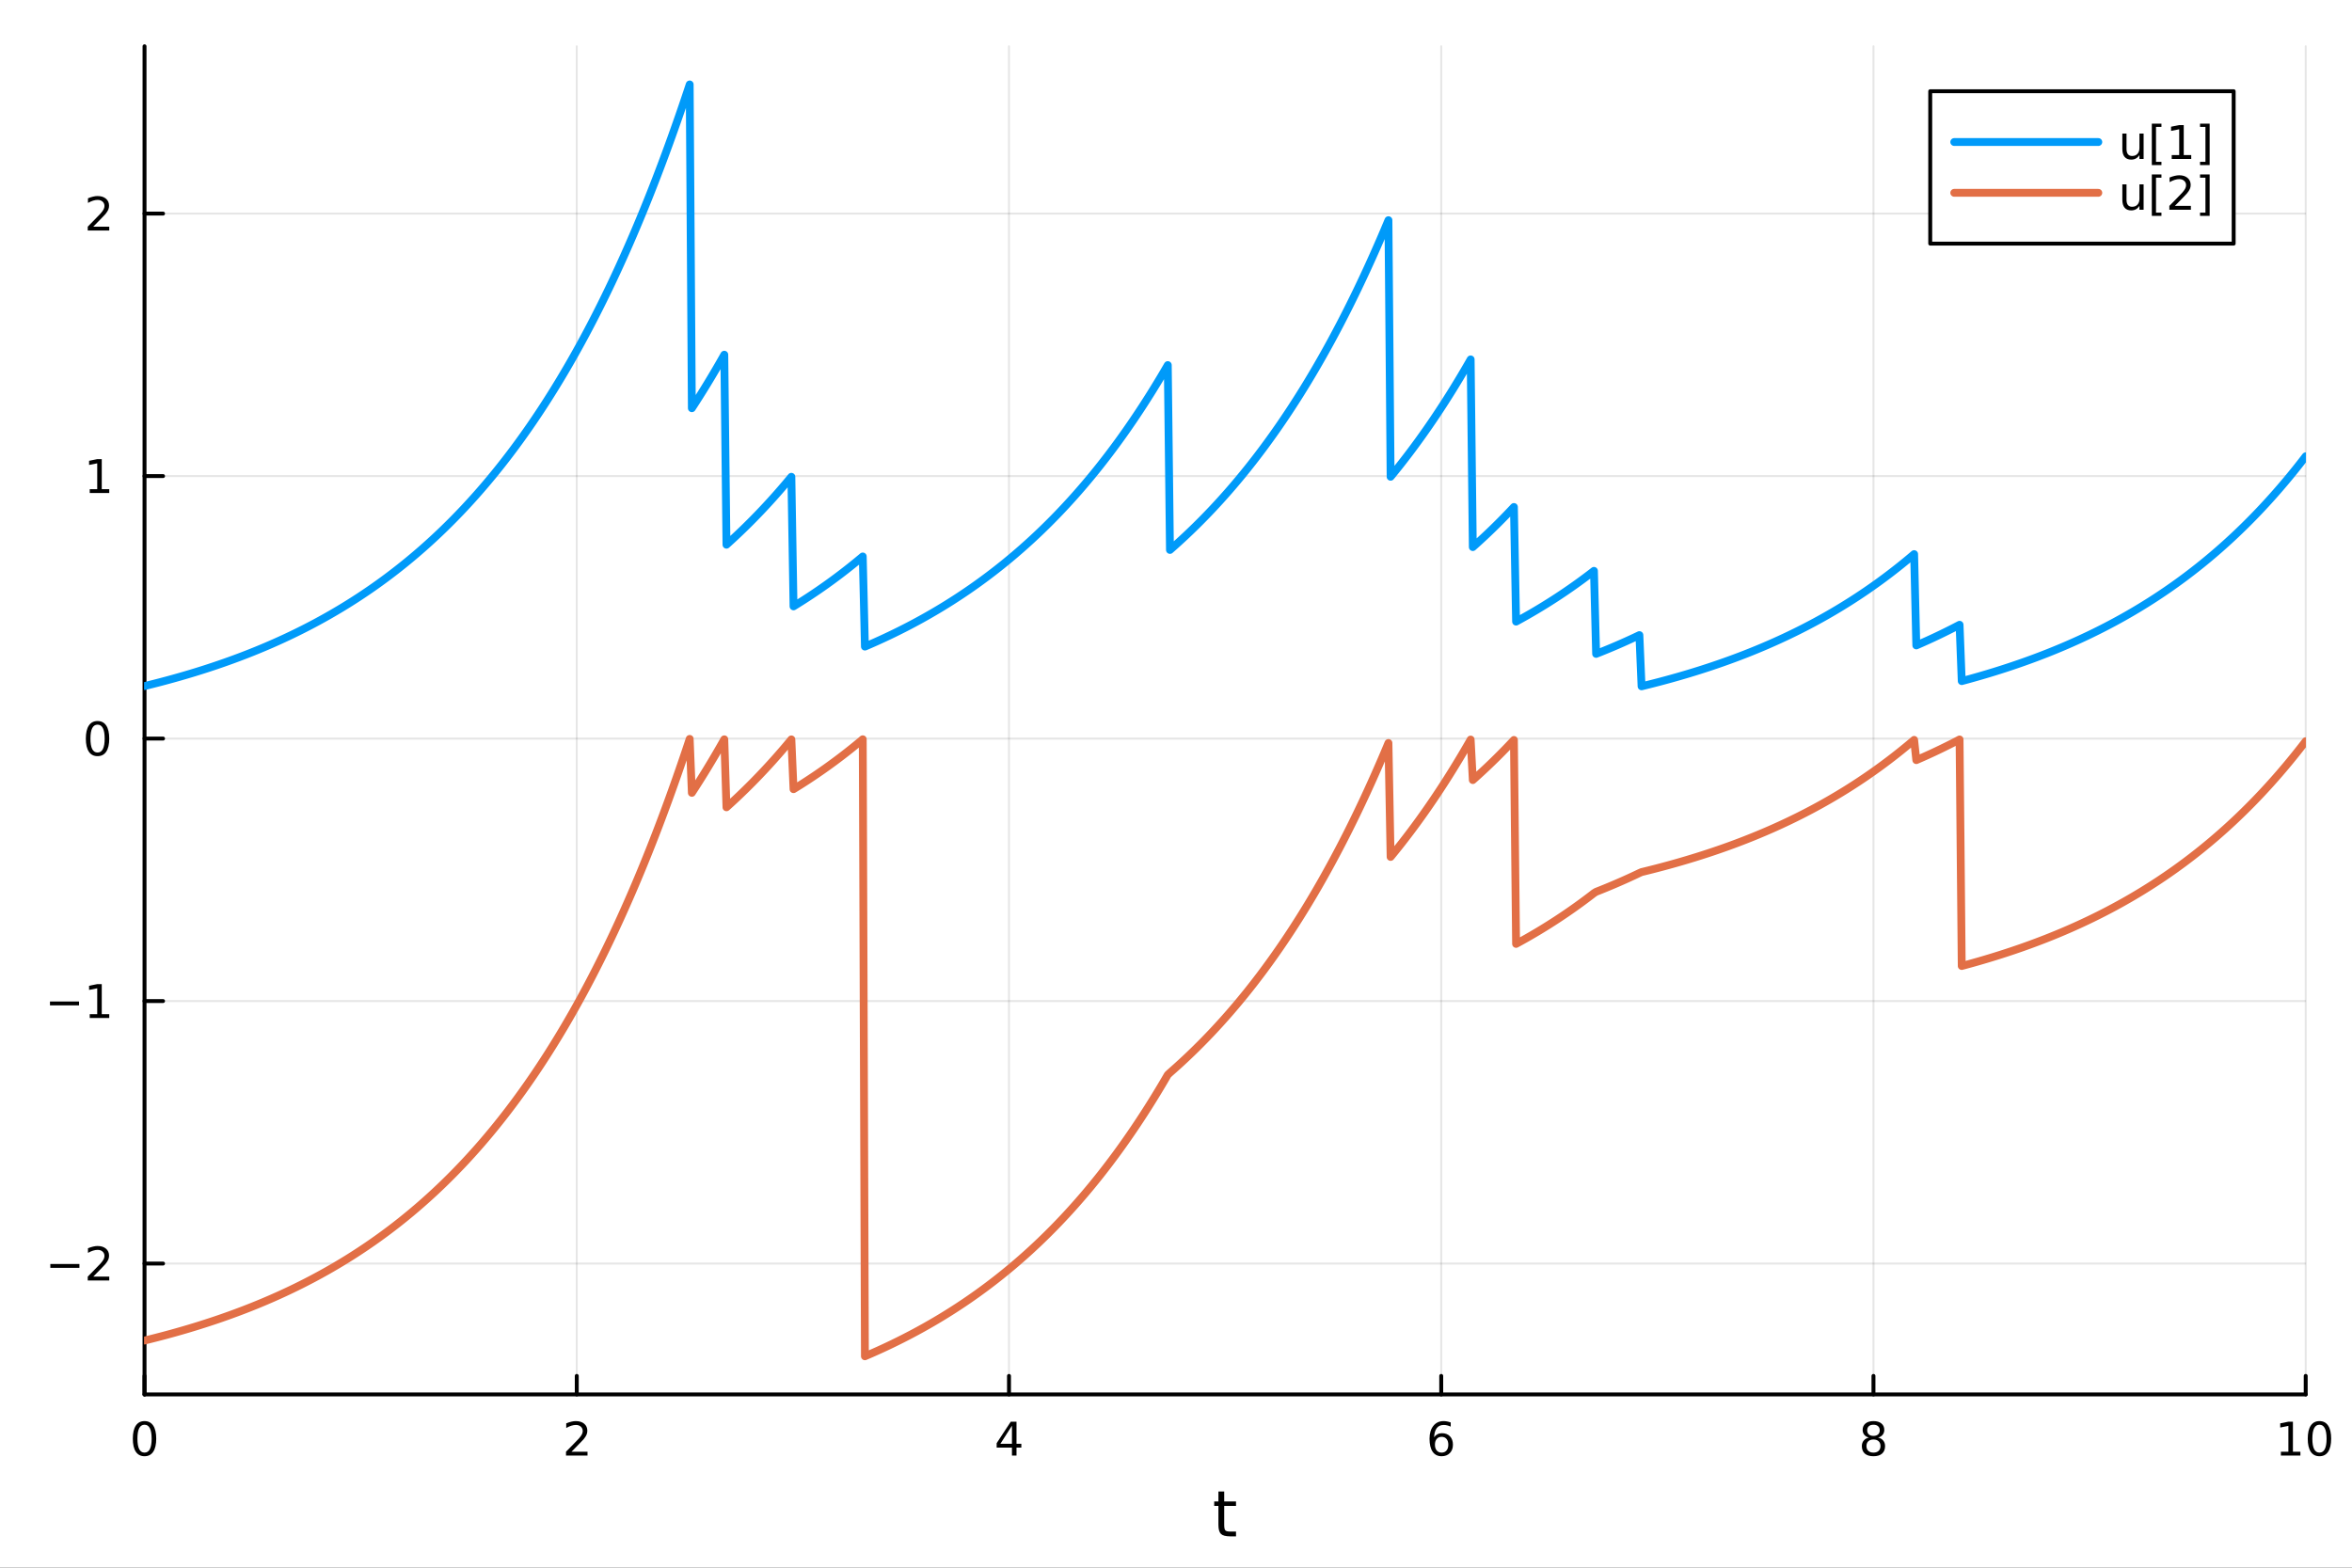 <?xml version="1.0" encoding="utf-8"?>
<svg xmlns="http://www.w3.org/2000/svg" xmlns:xlink="http://www.w3.org/1999/xlink" width="600" height="400" viewBox="0 0 2400 1600">
<rect x="0" y="0" width="2400" height="1600" fill="#333333" stroke="none"/>
<defs>
  <clipPath id="clip450">
    <rect x="0" y="0" width="2400" height="1600"/>
  </clipPath>
</defs>
<path clip-path="url(#clip450)" d="M0 1600 L2400 1600 L2400 0 L0 0  Z" fill="#ffffff" fill-rule="evenodd" fill-opacity="1"/>
<defs>
  <clipPath id="clip451">
    <rect x="480" y="0" width="1681" height="1600"/>
  </clipPath>
</defs>
<path clip-path="url(#clip450)" d="M147.478 1423.18 L2352.76 1423.18 L2352.76 47.244 L147.478 47.244  Z" fill="#ffffff" fill-rule="evenodd" fill-opacity="1"/>
<defs>
  <clipPath id="clip452">
    <rect x="147" y="47" width="2206" height="1377"/>
  </clipPath>
</defs>
<polyline clip-path="url(#clip452)" style="stroke:#000000; stroke-linecap:round; stroke-linejoin:round; stroke-width:2; stroke-opacity:0.1; fill:none" points="147.478,1423.18 147.478,47.244 "/>
<polyline clip-path="url(#clip452)" style="stroke:#000000; stroke-linecap:round; stroke-linejoin:round; stroke-width:2; stroke-opacity:0.1; fill:none" points="588.534,1423.18 588.534,47.244 "/>
<polyline clip-path="url(#clip452)" style="stroke:#000000; stroke-linecap:round; stroke-linejoin:round; stroke-width:2; stroke-opacity:0.1; fill:none" points="1029.59,1423.18 1029.59,47.244 "/>
<polyline clip-path="url(#clip452)" style="stroke:#000000; stroke-linecap:round; stroke-linejoin:round; stroke-width:2; stroke-opacity:0.1; fill:none" points="1470.64,1423.18 1470.64,47.244 "/>
<polyline clip-path="url(#clip452)" style="stroke:#000000; stroke-linecap:round; stroke-linejoin:round; stroke-width:2; stroke-opacity:0.1; fill:none" points="1911.7,1423.18 1911.7,47.244 "/>
<polyline clip-path="url(#clip452)" style="stroke:#000000; stroke-linecap:round; stroke-linejoin:round; stroke-width:2; stroke-opacity:0.1; fill:none" points="2352.76,1423.18 2352.76,47.244 "/>
<polyline clip-path="url(#clip452)" style="stroke:#000000; stroke-linecap:round; stroke-linejoin:round; stroke-width:2; stroke-opacity:0.1; fill:none" points="147.478,1289.59 2352.76,1289.59 "/>
<polyline clip-path="url(#clip452)" style="stroke:#000000; stroke-linecap:round; stroke-linejoin:round; stroke-width:2; stroke-opacity:0.1; fill:none" points="147.478,1021.69 2352.76,1021.69 "/>
<polyline clip-path="url(#clip452)" style="stroke:#000000; stroke-linecap:round; stroke-linejoin:round; stroke-width:2; stroke-opacity:0.1; fill:none" points="147.478,753.791 2352.76,753.791 "/>
<polyline clip-path="url(#clip452)" style="stroke:#000000; stroke-linecap:round; stroke-linejoin:round; stroke-width:2; stroke-opacity:0.1; fill:none" points="147.478,485.891 2352.76,485.891 "/>
<polyline clip-path="url(#clip452)" style="stroke:#000000; stroke-linecap:round; stroke-linejoin:round; stroke-width:2; stroke-opacity:0.1; fill:none" points="147.478,217.99 2352.76,217.99 "/>
<polyline clip-path="url(#clip450)" style="stroke:#000000; stroke-linecap:round; stroke-linejoin:round; stroke-width:4; stroke-opacity:1; fill:none" points="147.478,1423.18 2352.76,1423.18 "/>
<polyline clip-path="url(#clip450)" style="stroke:#000000; stroke-linecap:round; stroke-linejoin:round; stroke-width:4; stroke-opacity:1; fill:none" points="147.478,1423.18 147.478,1404.28 "/>
<polyline clip-path="url(#clip450)" style="stroke:#000000; stroke-linecap:round; stroke-linejoin:round; stroke-width:4; stroke-opacity:1; fill:none" points="588.534,1423.18 588.534,1404.28 "/>
<polyline clip-path="url(#clip450)" style="stroke:#000000; stroke-linecap:round; stroke-linejoin:round; stroke-width:4; stroke-opacity:1; fill:none" points="1029.59,1423.18 1029.59,1404.28 "/>
<polyline clip-path="url(#clip450)" style="stroke:#000000; stroke-linecap:round; stroke-linejoin:round; stroke-width:4; stroke-opacity:1; fill:none" points="1470.64,1423.18 1470.64,1404.28 "/>
<polyline clip-path="url(#clip450)" style="stroke:#000000; stroke-linecap:round; stroke-linejoin:round; stroke-width:4; stroke-opacity:1; fill:none" points="1911.7,1423.18 1911.7,1404.28 "/>
<polyline clip-path="url(#clip450)" style="stroke:#000000; stroke-linecap:round; stroke-linejoin:round; stroke-width:4; stroke-opacity:1; fill:none" points="2352.76,1423.18 2352.76,1404.28 "/>
<path clip-path="url(#clip450)" d="M147.478 1454.1 Q143.867 1454.1 142.038 1457.66 Q140.233 1461.2 140.233 1468.33 Q140.233 1475.44 142.038 1479.01 Q143.867 1482.55 147.478 1482.55 Q151.112 1482.55 152.918 1479.01 Q154.746 1475.44 154.746 1468.33 Q154.746 1461.2 152.918 1457.66 Q151.112 1454.1 147.478 1454.1 M147.478 1450.39 Q153.288 1450.39 156.344 1455 Q159.422 1459.58 159.422 1468.33 Q159.422 1477.06 156.344 1481.67 Q153.288 1486.25 147.478 1486.25 Q141.668 1486.25 138.589 1481.67 Q135.534 1477.06 135.534 1468.33 Q135.534 1459.58 138.589 1455 Q141.668 1450.39 147.478 1450.39 Z" fill="#000000" fill-rule="nonzero" fill-opacity="1" /><path clip-path="url(#clip450)" d="M583.186 1481.64 L599.506 1481.64 L599.506 1485.58 L577.561 1485.58 L577.561 1481.64 Q580.223 1478.89 584.807 1474.26 Q589.413 1469.61 590.594 1468.27 Q592.839 1465.74 593.719 1464.01 Q594.621 1462.25 594.621 1460.56 Q594.621 1457.8 592.677 1456.07 Q590.756 1454.33 587.654 1454.33 Q585.455 1454.33 583.001 1455.09 Q580.571 1455.86 577.793 1457.41 L577.793 1452.69 Q580.617 1451.55 583.071 1450.97 Q585.524 1450.39 587.561 1450.39 Q592.932 1450.39 596.126 1453.08 Q599.32 1455.77 599.32 1460.26 Q599.32 1462.39 598.51 1464.31 Q597.723 1466.2 595.617 1468.8 Q595.038 1469.47 591.936 1472.69 Q588.834 1475.88 583.186 1481.64 Z" fill="#000000" fill-rule="nonzero" fill-opacity="1" /><path clip-path="url(#clip450)" d="M1032.6 1455.09 L1020.79 1473.54 L1032.6 1473.54 L1032.6 1455.09 M1031.37 1451.02 L1037.25 1451.02 L1037.25 1473.54 L1042.18 1473.54 L1042.18 1477.43 L1037.25 1477.43 L1037.25 1485.58 L1032.6 1485.58 L1032.6 1477.43 L1017 1477.43 L1017 1472.92 L1031.37 1451.02 Z" fill="#000000" fill-rule="nonzero" fill-opacity="1" /><path clip-path="url(#clip450)" d="M1471.05 1466.44 Q1467.9 1466.44 1466.05 1468.59 Q1464.22 1470.74 1464.22 1474.49 Q1464.22 1478.22 1466.05 1480.39 Q1467.9 1482.55 1471.05 1482.55 Q1474.2 1482.55 1476.03 1480.39 Q1477.88 1478.22 1477.88 1474.49 Q1477.88 1470.74 1476.03 1468.59 Q1474.2 1466.44 1471.05 1466.44 M1480.33 1451.78 L1480.33 1456.04 Q1478.57 1455.21 1476.77 1454.77 Q1474.98 1454.33 1473.23 1454.33 Q1468.6 1454.33 1466.14 1457.45 Q1463.71 1460.58 1463.36 1466.9 Q1464.73 1464.89 1466.79 1463.82 Q1468.85 1462.73 1471.33 1462.73 Q1476.54 1462.73 1479.55 1465.9 Q1482.58 1469.05 1482.58 1474.49 Q1482.58 1479.82 1479.43 1483.03 Q1476.28 1486.25 1471.05 1486.25 Q1465.05 1486.25 1461.88 1481.67 Q1458.71 1477.06 1458.71 1468.33 Q1458.71 1460.14 1462.6 1455.28 Q1466.49 1450.39 1473.04 1450.39 Q1474.8 1450.39 1476.58 1450.74 Q1478.39 1451.09 1480.33 1451.78 Z" fill="#000000" fill-rule="nonzero" fill-opacity="1" /><path clip-path="url(#clip450)" d="M1911.7 1469.17 Q1908.37 1469.17 1906.45 1470.95 Q1904.55 1472.73 1904.55 1475.86 Q1904.55 1478.98 1906.45 1480.77 Q1908.37 1482.55 1911.7 1482.55 Q1915.03 1482.55 1916.95 1480.77 Q1918.88 1478.96 1918.88 1475.86 Q1918.88 1472.73 1916.95 1470.95 Q1915.06 1469.17 1911.7 1469.17 M1907.02 1467.18 Q1904.02 1466.44 1902.33 1464.38 Q1900.66 1462.32 1900.66 1459.35 Q1900.66 1455.21 1903.6 1452.8 Q1906.56 1450.39 1911.7 1450.39 Q1916.86 1450.39 1919.8 1452.8 Q1922.74 1455.21 1922.74 1459.35 Q1922.74 1462.32 1921.05 1464.38 Q1919.39 1466.44 1916.4 1467.18 Q1919.78 1467.96 1921.65 1470.26 Q1923.55 1472.55 1923.55 1475.86 Q1923.55 1480.88 1920.47 1483.57 Q1917.42 1486.25 1911.7 1486.25 Q1905.98 1486.25 1902.9 1483.57 Q1899.85 1480.88 1899.85 1475.86 Q1899.85 1472.55 1901.75 1470.26 Q1903.64 1467.96 1907.02 1467.18 M1905.31 1459.79 Q1905.31 1462.48 1906.98 1463.98 Q1908.67 1465.49 1911.7 1465.49 Q1914.71 1465.49 1916.4 1463.98 Q1918.11 1462.48 1918.11 1459.79 Q1918.11 1457.11 1916.4 1455.6 Q1914.71 1454.1 1911.7 1454.1 Q1908.67 1454.1 1906.98 1455.6 Q1905.31 1457.11 1905.31 1459.79 Z" fill="#000000" fill-rule="nonzero" fill-opacity="1" /><path clip-path="url(#clip450)" d="M2327.44 1481.64 L2335.08 1481.64 L2335.08 1455.28 L2326.77 1456.95 L2326.77 1452.69 L2335.04 1451.02 L2339.71 1451.02 L2339.71 1481.64 L2347.35 1481.64 L2347.35 1485.58 L2327.44 1485.58 L2327.44 1481.64 Z" fill="#000000" fill-rule="nonzero" fill-opacity="1" /><path clip-path="url(#clip450)" d="M2366.8 1454.1 Q2363.18 1454.1 2361.36 1457.66 Q2359.55 1461.2 2359.55 1468.33 Q2359.55 1475.44 2361.36 1479.01 Q2363.18 1482.55 2366.8 1482.55 Q2370.43 1482.55 2372.23 1479.01 Q2374.06 1475.44 2374.06 1468.33 Q2374.06 1461.2 2372.23 1457.66 Q2370.43 1454.1 2366.8 1454.1 M2366.8 1450.39 Q2372.61 1450.39 2375.66 1455 Q2378.74 1459.58 2378.74 1468.33 Q2378.74 1477.06 2375.66 1481.67 Q2372.61 1486.25 2366.8 1486.25 Q2360.99 1486.25 2357.91 1481.67 Q2354.85 1477.06 2354.85 1468.33 Q2354.85 1459.58 2357.91 1455 Q2360.99 1450.39 2366.8 1450.39 Z" fill="#000000" fill-rule="nonzero" fill-opacity="1" /><path clip-path="url(#clip450)" d="M1249.18 1522.27 L1249.18 1532.4 L1261.24 1532.4 L1261.24 1536.95 L1249.18 1536.95 L1249.18 1556.3 Q1249.18 1560.66 1250.36 1561.9 Q1251.57 1563.14 1255.23 1563.14 L1261.24 1563.14 L1261.24 1568.04 L1255.23 1568.04 Q1248.45 1568.04 1245.87 1565.53 Q1243.29 1562.98 1243.29 1556.3 L1243.29 1536.95 L1238.99 1536.95 L1238.99 1532.4 L1243.29 1532.4 L1243.29 1522.27 L1249.18 1522.27 Z" fill="#000000" fill-rule="nonzero" fill-opacity="1" /><polyline clip-path="url(#clip450)" style="stroke:#000000; stroke-linecap:round; stroke-linejoin:round; stroke-width:4; stroke-opacity:1; fill:none" points="147.478,1423.18 147.478,47.244 "/>
<polyline clip-path="url(#clip450)" style="stroke:#000000; stroke-linecap:round; stroke-linejoin:round; stroke-width:4; stroke-opacity:1; fill:none" points="147.478,1289.59 166.376,1289.59 "/>
<polyline clip-path="url(#clip450)" style="stroke:#000000; stroke-linecap:round; stroke-linejoin:round; stroke-width:4; stroke-opacity:1; fill:none" points="147.478,1021.69 166.376,1021.69 "/>
<polyline clip-path="url(#clip450)" style="stroke:#000000; stroke-linecap:round; stroke-linejoin:round; stroke-width:4; stroke-opacity:1; fill:none" points="147.478,753.791 166.376,753.791 "/>
<polyline clip-path="url(#clip450)" style="stroke:#000000; stroke-linecap:round; stroke-linejoin:round; stroke-width:4; stroke-opacity:1; fill:none" points="147.478,485.891 166.376,485.891 "/>
<polyline clip-path="url(#clip450)" style="stroke:#000000; stroke-linecap:round; stroke-linejoin:round; stroke-width:4; stroke-opacity:1; fill:none" points="147.478,217.99 166.376,217.99 "/>
<path clip-path="url(#clip450)" d="M51.362 1290.04 L81.038 1290.04 L81.038 1293.98 L51.362 1293.98 L51.362 1290.04 Z" fill="#000000" fill-rule="nonzero" fill-opacity="1" /><path clip-path="url(#clip450)" d="M95.159 1302.94 L111.478 1302.94 L111.478 1306.87 L89.534 1306.87 L89.534 1302.94 Q92.196 1300.18 96.779 1295.55 Q101.385 1290.9 102.566 1289.56 Q104.811 1287.03 105.691 1285.3 Q106.594 1283.54 106.594 1281.85 Q106.594 1279.1 104.649 1277.36 Q102.728 1275.62 99.626 1275.62 Q97.427 1275.62 94.973 1276.39 Q92.543 1277.15 89.765 1278.7 L89.765 1273.98 Q92.589 1272.85 95.043 1272.27 Q97.496 1271.69 99.534 1271.69 Q104.904 1271.69 108.098 1274.37 Q111.293 1277.06 111.293 1281.55 Q111.293 1283.68 110.483 1285.6 Q109.696 1287.5 107.589 1290.09 Q107.01 1290.76 103.909 1293.98 Q100.807 1297.17 95.159 1302.94 Z" fill="#000000" fill-rule="nonzero" fill-opacity="1" /><path clip-path="url(#clip450)" d="M50.992 1022.14 L80.668 1022.14 L80.668 1026.08 L50.992 1026.08 L50.992 1022.14 Z" fill="#000000" fill-rule="nonzero" fill-opacity="1" /><path clip-path="url(#clip450)" d="M91.571 1035.04 L99.21 1035.04 L99.21 1008.67 L90.899 1010.34 L90.899 1006.08 L99.163 1004.41 L103.839 1004.41 L103.839 1035.04 L111.478 1035.04 L111.478 1038.97 L91.571 1038.97 L91.571 1035.04 Z" fill="#000000" fill-rule="nonzero" fill-opacity="1" /><path clip-path="url(#clip450)" d="M99.534 739.59 Q95.922 739.59 94.094 743.155 Q92.288 746.697 92.288 753.826 Q92.288 760.933 94.094 764.497 Q95.922 768.039 99.534 768.039 Q103.168 768.039 104.973 764.497 Q106.802 760.933 106.802 753.826 Q106.802 746.697 104.973 743.155 Q103.168 739.59 99.534 739.59 M99.534 735.886 Q105.344 735.886 108.399 740.493 Q111.478 745.076 111.478 753.826 Q111.478 762.553 108.399 767.159 Q105.344 771.743 99.534 771.743 Q93.723 771.743 90.645 767.159 Q87.589 762.553 87.589 753.826 Q87.589 745.076 90.645 740.493 Q93.723 735.886 99.534 735.886 Z" fill="#000000" fill-rule="nonzero" fill-opacity="1" /><path clip-path="url(#clip450)" d="M91.571 499.236 L99.21 499.236 L99.21 472.87 L90.899 474.537 L90.899 470.277 L99.163 468.611 L103.839 468.611 L103.839 499.236 L111.478 499.236 L111.478 503.171 L91.571 503.171 L91.571 499.236 Z" fill="#000000" fill-rule="nonzero" fill-opacity="1" /><path clip-path="url(#clip450)" d="M95.159 231.335 L111.478 231.335 L111.478 235.27 L89.534 235.27 L89.534 231.335 Q92.196 228.58 96.779 223.951 Q101.385 219.298 102.566 217.955 Q104.811 215.432 105.691 213.696 Q106.594 211.937 106.594 210.247 Q106.594 207.492 104.649 205.756 Q102.728 204.02 99.626 204.02 Q97.427 204.02 94.973 204.784 Q92.543 205.548 89.765 207.099 L89.765 202.377 Q92.589 201.243 95.043 200.664 Q97.496 200.085 99.534 200.085 Q104.904 200.085 108.098 202.77 Q111.293 205.455 111.293 209.946 Q111.293 212.076 110.483 213.997 Q109.696 215.895 107.589 218.488 Q107.01 219.159 103.909 222.377 Q100.807 225.571 95.159 231.335 Z" fill="#000000" fill-rule="nonzero" fill-opacity="1" /><polyline clip-path="url(#clip452)" style="stroke:#009af9; stroke-linecap:round; stroke-linejoin:round; stroke-width:8; stroke-opacity:1; fill:none" points="147.478,700.211 149.685,699.672 151.893,699.128 154.1,698.578 156.308,698.022 158.515,697.461 160.723,696.895 162.93,696.322 165.138,695.744 167.345,695.16 169.553,694.57 171.76,693.974 173.968,693.373 176.175,692.765 178.383,692.151 180.59,691.531 182.798,690.904 185.005,690.272 187.213,689.633 189.42,688.987 191.628,688.335 193.835,687.677 196.043,687.012 198.25,686.34 200.458,685.661 202.665,684.976 204.873,684.284 207.08,683.584 209.288,682.878 211.495,682.165 213.702,681.444 215.91,680.716 218.117,679.981 220.325,679.239 222.532,678.488 224.74,677.731 226.947,676.966 229.155,676.193 231.362,675.412 233.57,674.624 235.777,673.827 237.985,673.023 240.192,672.21 242.4,671.389 244.607,670.56 246.815,669.723 249.022,668.877 251.23,668.023 253.437,667.16 255.645,666.289 257.852,665.408 260.06,664.519 262.267,663.621 264.475,662.714 266.682,661.798 268.89,660.872 271.097,659.938 273.305,658.993 275.512,658.04 277.72,657.076 279.927,656.103 282.135,655.121 284.342,654.128 286.549,653.125 288.757,652.113 290.964,651.09 293.172,650.057 295.379,649.013 297.587,647.959 299.794,646.894 302.002,645.819 304.209,644.732 306.417,643.635 308.624,642.527 310.832,641.408 313.039,640.277 315.247,639.135 317.454,637.982 319.662,636.816 321.869,635.64 324.077,634.451 326.284,633.25 328.492,632.038 330.699,630.813 332.907,629.576 335.114,628.326 337.322,627.064 339.529,625.789 341.737,624.501 343.944,623.201 346.152,621.887 348.359,620.56 350.567,619.219 352.774,617.866 354.982,616.498 357.189,615.117 359.397,613.722 361.604,612.313 363.811,610.89 366.019,609.452 368.226,608 370.434,606.533 372.641,605.052 374.849,603.555 377.056,602.044 379.264,600.517 381.471,598.975 383.679,597.418 385.886,595.845 388.094,594.256 390.301,592.651 392.509,591.029 394.716,589.392 396.924,587.738 399.131,586.068 401.339,584.38 403.546,582.676 405.754,580.954 407.961,579.216 410.169,577.459 412.376,575.685 414.584,573.893 416.791,572.084 418.999,570.256 421.206,568.409 423.414,566.544 425.621,564.66 427.829,562.758 430.036,560.836 432.244,558.895 434.451,556.934 436.659,554.953 438.866,552.953 441.073,550.933 443.281,548.892 445.488,546.831 447.696,544.749 449.903,542.646 452.111,540.522 454.318,538.376 456.526,536.209 458.733,534.02 460.941,531.809 463.148,529.576 465.356,527.321 467.563,525.042 469.771,522.741 471.978,520.417 474.186,518.069 476.393,515.698 478.601,513.302 480.808,510.883 483.016,508.439 485.223,505.971 487.431,503.478 489.638,500.96 491.846,498.416 494.053,495.847 496.261,493.252 498.468,490.63 500.676,487.983 502.883,485.309 505.091,482.608 507.298,479.879 509.506,477.124 511.713,474.34 513.921,471.529 516.128,468.689 518.335,465.821 520.543,462.924 522.75,459.997 524.958,457.042 527.165,454.056 529.373,451.041 531.58,447.995 533.788,444.918 535.995,441.811 538.203,438.672 540.41,435.502 542.618,432.3 544.825,429.066 547.033,425.799 549.24,422.499 551.448,419.166 553.655,415.8 555.863,412.4 558.07,408.965 560.278,405.497 562.485,401.993 564.693,398.454 566.9,394.879 569.108,391.269 571.315,387.622 573.523,383.938 575.73,380.218 577.938,376.46 580.145,372.664 582.353,368.83 584.56,364.957 586.768,361.046 588.975,357.095 591.182,353.104 593.39,349.074 595.597,345.002 597.805,340.89 600.012,336.736 602.22,332.54 604.427,328.302 606.635,324.022 608.842,319.698 611.05,315.331 613.257,310.92 615.465,306.465 617.672,301.964 619.88,297.418 622.087,292.827 624.295,288.189 626.502,283.505 628.71,278.773 630.917,273.994 633.125,269.167 635.332,264.291 637.54,259.366 639.747,254.392 641.955,249.368 644.162,244.293 646.37,239.167 648.577,233.99 650.785,228.76 652.992,223.478 655.2,218.143 657.407,212.754 659.615,207.311 661.822,201.814 664.03,196.261 666.237,190.652 668.444,184.986 670.652,179.264 672.859,173.484 675.067,167.646 677.274,161.749 679.482,155.793 681.689,149.777 683.897,143.701 686.104,137.563 688.312,131.364 690.519,125.102 692.727,118.777 694.934,112.389 697.142,105.936 699.349,99.418 701.557,92.835 703.764,86.186 705.972,416.632 708.179,413.24 710.387,409.814 712.594,406.353 714.802,402.858 717.009,399.327 719.217,395.761 721.424,392.16 723.632,388.521 725.839,384.847 728.047,381.135 730.254,377.386 732.462,373.599 734.669,369.774 736.877,365.911 739.084,362.009 741.292,555.929 743.499,553.939 745.706,551.928 747.914,549.897 750.121,547.846 752.329,545.774 754.536,543.681 756.744,541.568 758.951,539.433 761.159,537.276 763.366,535.098 765.574,532.898 767.781,530.675 769.989,528.431 772.196,526.164 774.404,523.874 776.611,521.561 778.819,519.224 781.026,516.865 783.234,514.481 785.441,512.074 787.649,509.642 789.856,507.186 792.064,504.705 794.271,502.199 796.479,499.668 798.686,497.111 800.894,494.529 803.101,491.921 805.309,489.286 807.516,486.625 809.724,618.866 811.931,617.508 814.139,616.137 816.346,614.752 818.553,613.354 820.761,611.941 822.968,610.514 825.176,609.072 827.383,607.616 829.591,606.146 831.798,604.661 834.006,603.16 836.213,601.645 838.421,600.114 840.628,598.568 842.836,597.007 845.043,595.429 847.251,593.836 849.458,592.227 851.666,590.602 853.873,588.96 856.081,587.302 858.288,585.627 860.496,583.935 862.703,582.226 864.911,580.5 867.118,578.757 869.326,576.996 871.533,575.217 873.741,573.421 875.948,571.606 878.156,569.773 880.363,567.922 882.571,659.923 884.778,658.978 886.986,658.025 889.193,657.061 891.401,656.088 893.608,655.105 895.815,654.112 898.023,653.109 900.23,652.096 902.438,651.073 904.645,650.04 906.853,648.996 909.06,647.942 911.268,646.877 913.475,645.801 915.683,644.715 917.89,643.618 920.098,642.51 922.305,641.39 924.513,640.259 926.72,639.117 928.928,637.964 931.135,636.799 933.343,635.622 935.55,634.433 937.758,633.232 939.965,632.02 942.173,630.795 944.38,629.557 946.588,628.308 948.795,627.045 951.003,625.77 953.21,624.483 955.418,623.182 957.625,621.868 959.833,620.541 962.04,619.2 964.248,617.846 966.455,616.479 968.663,615.097 970.87,613.702 973.077,612.293 975.285,610.869 977.492,609.431 979.7,607.979 981.907,606.512 984.115,605.03 986.322,603.534 988.53,602.022 990.737,600.495 992.945,598.953 995.152,597.395 997.36,595.821 999.567,594.232 1001.77,592.627 1003.98,591.005 1006.19,589.367 1008.4,587.713 1010.6,586.042 1012.81,584.354 1015.02,582.65 1017.23,580.928 1019.43,579.189 1021.64,577.432 1023.85,575.658 1026.06,573.866 1028.26,572.056 1030.47,570.227 1032.68,568.38 1034.89,566.515 1037.09,564.631 1039.3,562.728 1041.51,560.805 1043.72,558.864 1045.92,556.903 1048.13,554.922 1050.34,552.921 1052.55,550.901 1054.75,548.859 1056.96,546.798 1059.17,544.716 1061.38,542.613 1063.58,540.488 1065.79,538.343 1068,536.175 1070.21,533.987 1072.41,531.776 1074.62,529.542 1076.83,527.287 1079.04,525.009 1081.24,522.708 1083.45,520.383 1085.66,518.036 1087.87,515.664 1090.07,513.269 1092.28,510.85 1094.49,508.407 1096.7,505.939 1098.9,503.446 1101.11,500.928 1103.32,498.384 1105.53,495.815 1107.73,493.221 1109.94,490.6 1112.15,487.952 1114.36,485.278 1116.56,482.577 1118.77,479.849 1120.98,477.093 1123.19,474.31 1125.39,471.498 1127.6,468.659 1129.81,465.79 1132.02,462.893 1134.22,459.966 1136.43,457.01 1138.64,454.024 1140.85,451.008 1143.05,447.962 1145.26,444.885 1147.47,441.777 1149.68,438.638 1151.88,435.467 1154.09,432.264 1156.3,429.028 1158.51,425.761 1160.71,422.46 1162.92,419.126 1165.13,415.758 1167.34,412.357 1169.54,408.921 1171.75,405.451 1173.96,401.946 1176.17,398.406 1178.37,394.83 1180.58,391.218 1182.79,387.57 1185,383.885 1187.2,380.164 1189.41,376.405 1191.62,372.608 1193.83,561.282 1196.03,559.345 1198.24,557.389 1200.45,555.413 1202.66,553.417 1204.86,551.401 1207.07,549.365 1209.28,547.308 1211.49,545.231 1213.69,543.133 1215.9,541.013 1218.11,538.873 1220.32,536.711 1222.52,534.527 1224.73,532.321 1226.94,530.093 1229.15,527.843 1231.35,525.57 1233.56,523.274 1235.77,520.955 1237.98,518.613 1240.18,516.248 1242.39,513.858 1244.6,511.445 1246.81,509.007 1249.01,506.545 1251.22,504.058 1253.43,501.547 1255.64,499.01 1257.84,496.447 1260.05,493.859 1262.26,491.244 1264.47,488.604 1266.67,485.937 1268.88,483.242 1271.09,480.521 1273.3,477.773 1275.5,474.997 1277.71,472.192 1279.92,469.36 1282.13,466.499 1284.33,463.609 1286.54,460.69 1288.75,457.742 1290.96,454.764 1293.16,451.756 1295.37,448.718 1297.58,445.649 1299.79,442.549 1301.99,439.418 1304.2,436.255 1306.41,433.061 1308.62,429.834 1310.82,426.575 1313.03,423.283 1315.24,419.957 1317.45,416.599 1319.65,413.206 1321.86,409.779 1324.07,406.318 1326.28,402.821 1328.48,399.29 1330.69,395.723 1332.9,392.12 1335.11,388.481 1337.31,384.805 1339.52,381.092 1341.73,377.342 1343.94,373.554 1346.14,369.728 1348.35,365.863 1350.56,361.96 1352.76,358.017 1354.97,354.035 1357.18,350.012 1359.39,345.95 1361.59,341.847 1363.8,337.702 1366.01,333.516 1368.22,329.288 1370.42,325.017 1372.63,320.704 1374.84,316.347 1377.05,311.946 1379.25,307.501 1381.46,303.011 1383.67,298.476 1385.88,293.895 1388.08,289.269 1390.29,284.596 1392.5,279.875 1394.71,275.108 1396.91,270.292 1399.12,265.428 1401.33,260.515 1403.54,255.552 1405.74,250.54 1407.95,245.477 1410.16,240.363 1412.37,235.198 1414.57,229.981 1416.78,224.711 1418.99,486.591 1421.2,483.903 1423.4,481.188 1425.61,478.446 1427.82,475.676 1430.03,472.878 1432.23,470.052 1434.44,467.197 1436.65,464.314 1438.86,461.402 1441.06,458.46 1443.27,455.489 1445.48,452.488 1447.69,449.457 1449.89,446.395 1452.1,443.303 1454.31,440.179 1456.52,437.024 1458.72,433.837 1460.93,430.619 1463.14,427.367 1465.35,424.084 1467.55,420.767 1469.76,417.416 1471.97,414.032 1474.18,410.614 1476.38,407.162 1478.59,403.675 1480.8,400.152 1483.01,396.595 1485.21,393.001 1487.42,389.371 1489.63,385.705 1491.84,382.002 1494.04,378.262 1496.25,374.484 1498.46,370.668 1500.67,366.814 1502.87,558.364 1505.08,556.398 1507.29,554.413 1509.5,552.407 1511.7,550.381 1513.91,548.334 1516.12,546.267 1518.33,544.18 1520.53,542.071 1522.74,539.941 1524.95,537.79 1527.16,535.617 1529.36,533.422 1531.57,531.205 1533.78,528.965 1535.99,526.704 1538.19,524.419 1540.4,522.111 1542.61,519.781 1544.82,517.427 1547.02,634.42 1549.23,633.219 1551.44,632.006 1553.65,630.781 1555.85,629.543 1558.06,628.293 1560.27,627.031 1562.48,625.756 1564.68,624.468 1566.89,623.167 1569.1,621.852 1571.31,620.525 1573.51,619.184 1575.72,617.83 1577.93,616.462 1580.14,615.081 1582.34,613.685 1584.55,612.276 1586.76,610.852 1588.97,609.414 1591.17,607.962 1593.38,606.495 1595.59,605.013 1597.8,603.516 1600,602.004 1602.21,600.477 1604.42,598.935 1606.63,597.377 1608.83,595.804 1611.04,594.214 1613.25,592.609 1615.46,590.987 1617.66,589.349 1619.87,587.695 1622.08,586.024 1624.29,584.336 1626.49,582.631 1628.7,667.35 1630.91,666.481 1633.12,665.602 1635.32,664.715 1637.53,663.819 1639.74,662.914 1641.95,662 1644.15,661.076 1646.36,660.143 1648.57,659.201 1650.78,658.25 1652.98,657.289 1655.19,656.318 1657.4,655.337 1659.61,654.347 1661.81,653.346 1664.02,652.336 1666.23,651.315 1668.44,650.284 1670.64,649.243 1672.85,648.191 1675.06,700.46 1677.27,699.923 1679.47,699.382 1681.68,698.834 1683.89,698.281 1686.1,697.723 1688.3,697.159 1690.51,696.589 1692.72,696.014 1694.93,695.432 1697.13,694.845 1699.34,694.252 1701.55,693.653 1703.76,693.048 1705.96,692.437 1708.17,691.82 1710.38,691.196 1712.59,690.567 1714.79,689.931 1717,689.288 1719.21,688.639 1721.42,687.984 1723.62,687.322 1725.83,686.653 1728.04,685.978 1730.25,685.295 1732.45,684.606 1734.66,683.91 1736.87,683.207 1739.07,682.497 1741.28,681.78 1743.49,681.056 1745.7,680.324 1747.9,679.585 1750.11,678.838 1752.32,678.084 1754.53,677.322 1756.73,676.553 1758.94,675.776 1761.15,674.991 1763.36,674.198 1765.56,673.398 1767.77,672.589 1769.98,671.772 1772.19,670.947 1774.39,670.113 1776.6,669.272 1778.81,668.421 1781.02,667.562 1783.22,666.695 1785.43,665.819 1787.64,664.934 1789.85,664.04 1792.05,663.137 1794.26,662.225 1796.47,661.304 1798.68,660.373 1800.88,659.433 1803.09,658.484 1805.3,657.525 1807.51,656.557 1809.71,655.579 1811.92,654.591 1814.13,653.593 1816.34,652.585 1818.54,651.567 1820.75,650.538 1822.96,649.499 1825.17,648.45 1827.37,647.39 1829.58,646.32 1831.79,645.239 1834,644.147 1836.2,643.044 1838.41,641.93 1840.62,640.804 1842.83,639.667 1845.03,638.519 1847.24,637.36 1849.45,636.188 1851.66,635.005 1853.86,633.81 1856.07,632.603 1858.28,631.384 1860.49,630.152 1862.69,628.909 1864.9,627.652 1867.11,626.383 1869.32,625.101 1871.52,623.807 1873.73,622.499 1875.94,621.178 1878.15,619.844 1880.35,618.497 1882.56,617.135 1884.77,615.761 1886.98,614.372 1889.18,612.97 1891.39,611.553 1893.6,610.122 1895.81,608.677 1898.01,607.217 1900.22,605.742 1902.43,604.253 1904.64,602.748 1906.84,601.229 1909.05,599.694 1911.26,598.144 1913.47,596.578 1915.67,594.996 1917.88,593.399 1920.09,591.785 1922.3,590.156 1924.5,588.509 1926.71,586.847 1928.92,585.167 1931.13,583.471 1933.33,581.757 1935.54,580.026 1937.75,578.278 1939.96,576.512 1942.16,574.729 1944.37,572.927 1946.58,571.108 1948.79,569.27 1950.99,567.414 1953.2,565.539 1955.41,658.718 1957.62,657.762 1959.82,656.796 1962.03,655.82 1964.24,654.834 1966.45,653.839 1968.65,652.833 1970.86,651.818 1973.07,650.792 1975.28,649.755 1977.48,648.709 1979.69,647.652 1981.9,646.584 1984.11,645.505 1986.31,644.416 1988.52,643.316 1990.73,642.204 1992.94,641.082 1995.14,639.948 1997.35,638.802 1999.56,637.646 2001.77,695.134 2003.97,694.544 2006.18,693.948 2008.39,693.346 2010.6,692.738 2012.8,692.124 2015.01,691.503 2017.22,690.877 2019.43,690.244 2021.63,689.604 2023.84,688.959 2026.05,688.306 2028.26,687.648 2030.46,686.982 2032.67,686.31 2034.88,685.631 2037.09,684.946 2039.29,684.253 2041.5,683.553 2043.71,682.847 2045.92,682.133 2048.12,681.412 2050.33,680.684 2052.54,679.949 2054.75,679.206 2056.95,678.456 2059.16,677.698 2061.37,676.932 2063.58,676.159 2065.78,675.378 2067.99,674.589 2070.2,673.792 2072.41,672.988 2074.61,672.175 2076.82,671.354 2079.03,670.524 2081.24,669.687 2083.44,668.84 2085.65,667.986 2087.86,667.123 2090.07,666.251 2092.27,665.37 2094.48,664.48 2096.69,663.582 2098.9,662.674 2101.1,661.758 2103.31,660.832 2105.52,659.896 2107.73,658.952 2109.93,657.998 2112.14,657.034 2114.35,656.06 2116.55,655.077 2118.76,654.084 2120.97,653.081 2123.18,652.068 2125.38,651.044 2127.59,650.011 2129.8,648.967 2132.01,647.912 2134.21,646.847 2136.42,645.771 2138.63,644.684 2140.84,643.586 2143.04,642.478 2145.25,641.358 2147.46,640.227 2149.67,639.084 2151.87,637.93 2154.08,636.765 2156.29,635.588 2158.5,634.399 2160.7,633.198 2162.91,631.985 2165.12,630.759 2167.33,629.522 2169.53,628.272 2171.74,627.009 2173.95,625.734 2176.16,624.446 2178.36,623.145 2180.57,621.831 2182.78,620.503 2184.99,619.162 2187.19,617.808 2189.4,616.44 2191.61,615.059 2193.82,613.663 2196.02,612.254 2198.23,610.83 2200.44,609.392 2202.65,607.939 2204.85,606.472 2207.06,604.99 2209.27,603.493 2211.48,601.981 2213.68,600.454 2215.89,598.911 2218.1,597.353 2220.31,595.779 2222.51,594.19 2224.72,592.584 2226.93,590.962 2229.14,589.324 2231.34,587.669 2233.55,585.998 2235.76,584.309 2237.97,582.604 2240.17,580.882 2242.38,579.142 2244.59,577.385 2246.8,575.61 2249,573.817 2251.21,572.006 2253.42,570.177 2255.63,568.33 2257.83,566.464 2260.04,564.579 2262.25,562.675 2264.46,560.753 2266.66,558.81 2268.87,556.849 2271.08,554.868 2273.29,552.866 2275.49,550.845 2277.7,548.803 2279.91,546.741 2282.12,544.658 2284.32,542.554 2286.53,540.429 2288.74,538.282 2290.95,536.114 2293.15,533.924 2295.36,531.713 2297.57,529.478 2299.78,527.222 2301.98,524.942 2304.19,522.64 2306.4,520.315 2308.61,517.966 2310.81,515.593 2313.02,513.197 2315.23,510.777 2317.44,508.332 2319.64,505.863 2321.85,503.368 2324.06,500.849 2326.27,498.304 2328.47,495.734 2330.68,493.138 2332.89,490.516 2335.1,487.867 2337.3,485.192 2339.51,482.49 2341.72,479.76 2343.93,477.003 2346.13,474.219 2348.34,471.406 2350.55,468.565 2352.76,465.696 "/>
<polyline clip-path="url(#clip452)" style="stroke:#e26f46; stroke-linecap:round; stroke-linejoin:round; stroke-width:8; stroke-opacity:1; fill:none" points="147.478,1368.16 149.685,1367.62 151.893,1367.08 154.1,1366.53 156.308,1365.97 158.515,1365.41 160.723,1364.84 162.93,1364.27 165.138,1363.69 167.345,1363.11 169.553,1362.52 171.76,1361.92 173.968,1361.32 176.175,1360.71 178.383,1360.1 180.59,1359.48 182.798,1358.85 185.005,1358.22 187.213,1357.58 189.42,1356.94 191.628,1356.29 193.835,1355.63 196.043,1354.96 198.25,1354.29 200.458,1353.61 202.665,1352.93 204.873,1352.23 207.08,1351.53 209.288,1350.83 211.495,1350.11 213.702,1349.39 215.91,1348.67 218.117,1347.93 220.325,1347.19 222.532,1346.44 224.74,1345.68 226.947,1344.92 229.155,1344.14 231.362,1343.36 233.57,1342.57 235.777,1341.78 237.985,1340.97 240.192,1340.16 242.4,1339.34 244.607,1338.51 246.815,1337.67 249.022,1336.83 251.23,1335.97 253.437,1335.11 255.645,1334.24 257.852,1333.36 260.06,1332.47 262.267,1331.57 264.475,1330.66 266.682,1329.75 268.89,1328.82 271.097,1327.89 273.305,1326.94 275.512,1325.99 277.72,1325.03 279.927,1324.05 282.135,1323.07 284.342,1322.08 286.549,1321.08 288.757,1320.06 290.964,1319.04 293.172,1318.01 295.379,1316.96 297.587,1315.91 299.794,1314.84 302.002,1313.77 304.209,1312.68 306.417,1311.59 308.624,1310.48 310.832,1309.36 313.039,1308.23 315.247,1307.08 317.454,1305.93 319.662,1304.77 321.869,1303.59 324.077,1302.4 326.284,1301.2 328.492,1299.99 330.699,1298.76 332.907,1297.53 335.114,1296.28 337.322,1295.01 339.529,1293.74 341.737,1292.45 343.944,1291.15 346.152,1289.84 348.359,1288.51 350.567,1287.17 352.774,1285.82 354.982,1284.45 357.189,1283.07 359.397,1281.67 361.604,1280.26 363.811,1278.84 366.019,1277.4 368.226,1275.95 370.434,1274.48 372.641,1273 374.849,1271.51 377.056,1269.99 379.264,1268.47 381.471,1266.93 383.679,1265.37 385.886,1263.79 388.094,1262.21 390.301,1260.6 392.509,1258.98 394.716,1257.34 396.924,1255.69 399.131,1254.02 401.339,1252.33 403.546,1250.63 405.754,1248.9 407.961,1247.17 410.169,1245.41 412.376,1243.64 414.584,1241.84 416.791,1240.03 418.999,1238.21 421.206,1236.36 423.414,1234.49 425.621,1232.61 427.829,1230.71 430.036,1228.79 432.244,1226.84 434.451,1224.88 436.659,1222.9 438.866,1220.9 441.073,1218.88 443.281,1216.84 445.488,1214.78 447.696,1212.7 449.903,1210.6 452.111,1208.47 454.318,1206.33 456.526,1204.16 458.733,1201.97 460.941,1199.76 463.148,1197.53 465.356,1195.27 467.563,1192.99 469.771,1190.69 471.978,1188.37 474.186,1186.02 476.393,1183.65 478.601,1181.25 480.808,1178.83 483.016,1176.39 485.223,1173.92 487.431,1171.43 489.638,1168.91 491.846,1166.37 494.053,1163.8 496.261,1161.2 498.468,1158.58 500.676,1155.93 502.883,1153.26 505.091,1150.56 507.298,1147.83 509.506,1145.07 511.713,1142.29 513.921,1139.48 516.128,1136.64 518.335,1133.77 520.543,1130.87 522.75,1127.95 524.958,1124.99 527.165,1122.01 529.373,1118.99 531.58,1115.94 533.788,1112.87 535.995,1109.76 538.203,1106.62 540.41,1103.45 542.618,1100.25 544.825,1097.02 547.033,1093.75 549.24,1090.45 551.448,1087.12 553.655,1083.75 555.863,1080.35 558.07,1076.92 560.278,1073.45 562.485,1069.94 564.693,1066.4 566.9,1062.83 569.108,1059.22 571.315,1055.57 573.523,1051.89 575.73,1048.17 577.938,1044.41 580.145,1040.61 582.353,1036.78 584.56,1032.91 586.768,1029 588.975,1025.04 591.182,1021.05 593.39,1017.02 595.597,1012.95 597.805,1008.84 600.012,1004.69 602.22,1000.49 604.427,996.252 606.635,991.972 608.842,987.648 611.05,983.281 613.257,978.87 615.465,974.414 617.672,969.914 619.88,965.368 622.087,960.777 624.295,956.139 626.502,951.455 628.71,946.723 630.917,941.944 633.125,937.117 635.332,932.241 637.54,927.316 639.747,922.342 641.955,917.318 644.162,912.243 646.37,907.117 648.577,901.939 650.785,896.71 652.992,891.428 655.2,886.093 657.407,880.704 659.615,875.261 661.822,869.764 664.03,864.21 666.237,858.602 668.444,852.936 670.652,847.214 672.859,841.434 675.067,835.596 677.274,829.699 679.482,823.743 681.689,817.727 683.897,811.651 686.104,805.513 688.312,799.313 690.519,793.052 692.727,786.727 694.934,780.338 697.142,773.886 699.349,767.368 701.557,760.785 703.764,754.135 705.972,809.191 708.179,805.799 710.387,802.373 712.594,798.913 714.802,795.417 717.009,791.887 719.217,788.321 721.424,784.719 723.632,781.081 725.839,777.406 728.047,773.695 730.254,769.946 732.462,766.159 734.669,762.334 736.877,758.471 739.084,754.568 741.292,823.949 743.499,821.959 745.706,819.948 747.914,817.917 750.121,815.866 752.329,813.794 754.536,811.701 756.744,809.588 758.951,807.453 761.159,805.296 763.366,803.118 765.574,800.918 767.781,798.696 769.989,796.451 772.196,794.184 774.404,791.894 776.611,789.581 778.819,787.245 781.026,784.885 783.234,782.501 785.441,780.094 787.649,777.662 789.856,775.206 792.064,772.725 794.271,770.219 796.479,767.688 798.686,765.131 800.894,762.549 803.101,759.941 805.309,757.306 807.516,754.645 809.724,805.454 811.931,804.097 814.139,802.726 816.346,801.341 818.553,799.942 820.761,798.529 822.968,797.102 825.176,795.661 827.383,794.205 829.591,792.734 831.798,791.249 834.006,789.749 836.213,788.233 838.421,786.703 840.628,785.157 842.836,783.595 845.043,782.018 847.251,780.424 849.458,778.815 851.666,777.19 853.873,775.548 856.081,773.89 858.288,772.215 860.496,770.523 862.703,768.814 864.911,767.088 867.118,765.345 869.326,763.584 871.533,761.806 873.741,760.009 875.948,758.194 878.156,756.362 880.363,754.51 882.571,1384.24 884.778,1383.29 886.986,1382.34 889.193,1381.38 891.401,1380.4 893.608,1379.42 895.815,1378.43 898.023,1377.42 900.23,1376.41 902.438,1375.39 904.645,1374.36 906.853,1373.31 909.06,1372.26 911.268,1371.19 913.475,1370.12 915.683,1369.03 917.89,1367.93 920.098,1366.82 922.305,1365.71 924.513,1364.57 926.72,1363.43 928.928,1362.28 931.135,1361.11 933.343,1359.94 935.55,1358.75 937.758,1357.55 939.965,1356.33 942.173,1355.11 944.38,1353.87 946.588,1352.62 948.795,1351.36 951.003,1350.09 953.21,1348.8 955.418,1347.5 957.625,1346.18 959.833,1344.86 962.04,1343.52 964.248,1342.16 966.455,1340.79 968.663,1339.41 970.87,1338.02 973.077,1336.61 975.285,1335.18 977.492,1333.75 979.7,1332.29 981.907,1330.83 984.115,1329.35 986.322,1327.85 988.53,1326.34 990.737,1324.81 992.945,1323.27 995.152,1321.71 997.36,1320.14 999.567,1318.55 1001.77,1316.94 1003.98,1315.32 1006.19,1313.68 1008.4,1312.03 1010.6,1310.36 1012.81,1308.67 1015.02,1306.97 1017.23,1305.24 1019.43,1303.5 1021.64,1301.75 1023.85,1299.97 1026.06,1298.18 1028.26,1296.37 1030.47,1294.54 1032.68,1292.7 1034.89,1290.83 1037.09,1288.95 1039.3,1287.04 1041.51,1285.12 1043.72,1283.18 1045.92,1281.22 1048.13,1279.24 1050.34,1277.24 1052.55,1275.22 1054.75,1273.17 1056.96,1271.11 1059.17,1269.03 1061.38,1266.93 1063.58,1264.8 1065.79,1262.66 1068,1260.49 1070.21,1258.3 1072.41,1256.09 1074.62,1253.86 1076.83,1251.6 1079.04,1249.32 1081.24,1247.02 1083.45,1244.7 1085.66,1242.35 1087.87,1239.98 1090.07,1237.58 1092.28,1235.17 1094.49,1232.72 1096.7,1230.25 1098.9,1227.76 1101.11,1225.24 1103.32,1222.7 1105.53,1220.13 1107.73,1217.54 1109.94,1214.92 1112.15,1212.27 1114.36,1209.59 1116.56,1206.89 1118.77,1204.16 1120.98,1201.41 1123.19,1198.63 1125.39,1195.81 1127.6,1192.97 1129.81,1190.11 1132.02,1187.21 1134.22,1184.28 1136.43,1181.33 1138.64,1178.34 1140.85,1175.32 1143.05,1172.28 1145.26,1169.2 1147.47,1166.09 1149.68,1162.95 1151.88,1159.78 1154.09,1156.58 1156.3,1153.34 1158.51,1150.08 1160.71,1146.78 1162.92,1143.44 1165.13,1140.07 1167.34,1136.67 1169.54,1133.24 1171.75,1129.77 1173.96,1126.26 1176.17,1122.72 1178.37,1119.15 1180.58,1115.53 1182.79,1111.89 1185,1108.2 1187.2,1104.48 1189.41,1100.72 1191.62,1096.92 1193.83,1094.86 1196.03,1092.92 1198.24,1090.96 1200.45,1088.99 1202.66,1086.99 1204.86,1084.98 1207.07,1082.94 1209.28,1080.88 1211.49,1078.81 1213.69,1076.71 1215.9,1074.59 1218.11,1072.45 1220.32,1070.29 1222.52,1068.1 1224.73,1065.9 1226.94,1063.67 1229.15,1061.42 1231.35,1059.15 1233.56,1056.85 1235.77,1054.53 1237.98,1052.19 1240.18,1049.82 1242.39,1047.43 1244.6,1045.02 1246.81,1042.58 1249.01,1040.12 1251.22,1037.63 1253.43,1035.12 1255.64,1032.59 1257.84,1030.02 1260.05,1027.43 1262.26,1024.82 1264.47,1022.18 1266.67,1019.51 1268.88,1016.82 1271.09,1014.1 1273.3,1011.35 1275.5,1008.57 1277.71,1005.77 1279.92,1002.94 1282.13,1000.07 1284.33,997.185 1286.54,994.266 1288.75,991.318 1290.96,988.34 1293.16,985.332 1295.37,982.293 1297.58,979.224 1299.79,976.125 1301.99,972.994 1304.2,969.831 1306.41,966.636 1308.62,963.41 1310.82,960.15 1313.03,956.858 1315.24,953.533 1317.45,950.174 1319.65,946.781 1321.86,943.355 1324.07,939.893 1326.28,936.397 1328.48,932.865 1330.69,929.298 1332.9,925.695 1335.11,922.056 1337.31,918.38 1339.52,914.667 1341.73,910.917 1343.94,907.129 1346.14,903.303 1348.35,899.438 1350.56,895.535 1352.76,891.592 1354.97,887.61 1357.18,883.588 1359.39,879.525 1361.59,875.422 1363.8,871.278 1366.01,867.092 1368.22,862.863 1370.42,858.593 1372.63,854.279 1374.84,849.922 1377.05,845.521 1379.25,841.076 1381.46,836.587 1383.67,832.052 1385.88,827.471 1388.08,822.844 1390.29,818.171 1392.5,813.451 1394.71,808.683 1396.91,803.867 1399.12,799.003 1401.33,794.09 1403.54,789.128 1405.74,784.115 1407.95,779.052 1410.16,773.939 1412.37,768.773 1414.57,763.556 1416.78,758.287 1418.99,874.593 1421.2,871.905 1423.4,869.19 1425.61,866.448 1427.82,863.677 1430.03,860.879 1432.23,858.053 1434.44,855.199 1436.65,852.316 1438.86,849.403 1441.06,846.462 1443.27,843.491 1445.48,840.49 1447.69,837.459 1449.89,834.397 1452.1,831.305 1454.31,828.181 1456.52,825.026 1458.72,821.839 1460.93,818.62 1463.14,815.369 1465.35,812.085 1467.55,808.768 1469.76,805.418 1471.97,802.034 1474.18,798.616 1476.38,795.164 1478.59,791.676 1480.8,788.154 1483.01,784.596 1485.21,781.003 1487.42,777.373 1489.63,773.707 1491.84,770.004 1494.04,766.264 1496.25,762.486 1498.46,758.67 1500.67,754.815 1502.87,796.152 1505.08,794.186 1507.29,792.201 1509.5,790.195 1511.7,788.169 1513.91,786.122 1516.12,784.055 1518.33,781.968 1520.53,779.859 1522.74,777.729 1524.95,775.578 1527.16,773.405 1529.36,771.21 1531.57,768.993 1533.78,766.753 1535.99,764.492 1538.19,762.207 1540.4,759.899 1542.61,757.569 1544.82,755.214 1547.02,963.355 1549.23,962.154 1551.44,960.941 1553.65,959.716 1555.85,958.479 1558.06,957.229 1560.27,955.966 1562.48,954.691 1564.68,953.403 1566.89,952.102 1569.1,950.788 1571.31,949.46 1573.51,948.12 1575.72,946.765 1577.93,945.398 1580.14,944.016 1582.34,942.621 1584.55,941.211 1586.76,939.788 1588.97,938.35 1591.17,936.897 1593.38,935.43 1595.59,933.948 1597.8,932.451 1600,930.94 1602.21,929.413 1604.42,927.87 1606.63,926.312 1608.83,924.739 1611.04,923.149 1613.25,921.544 1615.46,919.922 1617.66,918.284 1619.87,916.63 1622.08,914.959 1624.29,913.271 1626.49,911.567 1628.7,910.194 1630.91,909.324 1633.12,908.446 1635.32,907.558 1637.53,906.662 1639.74,905.757 1641.95,904.843 1644.15,903.919 1646.36,902.987 1648.57,902.045 1650.78,901.093 1652.98,900.132 1655.19,899.161 1657.4,898.18 1659.61,897.19 1661.81,896.189 1664.02,895.179 1666.23,894.158 1668.44,893.127 1670.64,892.086 1672.85,891.034 1675.06,890.059 1677.27,889.522 1679.47,888.981 1681.68,888.433 1683.89,887.88 1686.1,887.322 1688.3,886.758 1690.51,886.188 1692.72,885.613 1694.93,885.031 1697.13,884.444 1699.34,883.851 1701.55,883.252 1703.76,882.647 1705.96,882.036 1708.17,881.419 1710.38,880.795 1712.59,880.166 1714.79,879.53 1717,878.887 1719.21,878.238 1721.42,877.583 1723.62,876.921 1725.83,876.252 1728.04,875.577 1730.25,874.894 1732.45,874.205 1734.66,873.509 1736.87,872.806 1739.07,872.096 1741.28,871.379 1743.49,870.655 1745.7,869.923 1747.9,869.184 1750.11,868.437 1752.32,867.683 1754.53,866.921 1756.73,866.152 1758.94,865.375 1761.15,864.59 1763.36,863.797 1765.56,862.997 1767.77,862.188 1769.98,861.371 1772.19,860.546 1774.39,859.712 1776.6,858.871 1778.81,858.02 1781.02,857.161 1783.22,856.294 1785.43,855.418 1787.64,854.533 1789.85,853.639 1792.05,852.736 1794.26,851.824 1796.47,850.903 1798.68,849.972 1800.88,849.032 1803.09,848.083 1805.3,847.124 1807.51,846.156 1809.71,845.178 1811.92,844.19 1814.13,843.192 1816.34,842.184 1818.54,841.166 1820.75,840.137 1822.96,839.098 1825.17,838.049 1827.37,836.989 1829.58,835.919 1831.79,834.838 1834,833.746 1836.2,832.643 1838.41,831.529 1840.62,830.403 1842.83,829.266 1845.03,828.118 1847.24,826.959 1849.45,825.787 1851.66,824.604 1853.86,823.409 1856.07,822.202 1858.28,820.983 1860.49,819.751 1862.69,818.508 1864.9,817.251 1867.11,815.982 1869.32,814.7 1871.52,813.406 1873.73,812.098 1875.94,810.777 1878.15,809.443 1880.35,808.096 1882.56,806.734 1884.77,805.36 1886.98,803.971 1889.18,802.568 1891.39,801.152 1893.6,799.721 1895.81,798.276 1898.01,796.816 1900.22,795.341 1902.43,793.852 1904.64,792.347 1906.84,790.828 1909.05,789.293 1911.26,787.743 1913.47,786.177 1915.67,784.595 1917.88,782.998 1920.09,781.384 1922.3,779.755 1924.5,778.108 1926.71,776.445 1928.92,774.766 1931.13,773.07 1933.33,771.356 1935.54,769.625 1937.75,767.877 1939.96,766.111 1942.16,764.328 1944.37,762.526 1946.58,760.707 1948.79,758.869 1950.99,757.013 1953.2,755.138 1955.41,775.797 1957.62,774.84 1959.82,773.874 1962.03,772.898 1964.24,771.913 1966.45,770.917 1968.65,769.912 1970.86,768.896 1973.07,767.87 1975.28,766.834 1977.48,765.787 1979.69,764.73 1981.9,763.662 1984.11,762.584 1986.31,761.494 1988.52,760.394 1990.73,759.283 1992.94,758.16 1995.14,757.026 1997.35,755.881 1999.56,754.724 2001.77,985.904 2003.97,985.314 2006.18,984.718 2008.39,984.116 2010.6,983.508 2012.8,982.894 2015.01,982.274 2017.22,981.647 2019.43,981.014 2021.63,980.375 2023.84,979.729 2026.05,979.077 2028.26,978.418 2030.46,977.752 2032.67,977.08 2034.88,976.401 2037.09,975.716 2039.29,975.023 2041.5,974.324 2043.71,973.617 2045.92,972.903 2048.12,972.182 2050.33,971.454 2052.54,970.719 2054.75,969.976 2056.95,969.226 2059.16,968.468 2061.37,967.702 2063.58,966.929 2065.78,966.148 2067.99,965.359 2070.2,964.563 2072.41,963.758 2074.61,962.945 2076.82,962.124 2079.03,961.294 2081.24,960.457 2083.44,959.611 2085.65,958.756 2087.86,957.893 2090.07,957.021 2092.27,956.14 2094.48,955.251 2096.69,954.352 2098.9,953.444 2101.1,952.528 2103.31,951.602 2105.52,950.667 2107.73,949.722 2109.93,948.768 2112.14,947.804 2114.35,946.831 2116.55,945.847 2118.76,944.854 2120.97,943.851 2123.18,942.838 2125.38,941.815 2127.59,940.781 2129.8,939.737 2132.01,938.682 2134.21,937.617 2136.42,936.541 2138.63,935.454 2140.84,934.357 2143.04,933.248 2145.25,932.128 2147.46,930.997 2149.67,929.855 2151.87,928.701 2154.08,927.535 2156.29,926.358 2158.5,925.169 2160.7,923.968 2162.91,922.755 2165.12,921.529 2167.33,920.292 2169.53,919.042 2171.74,917.779 2173.95,916.504 2176.16,915.216 2178.36,913.915 2180.57,912.601 2182.78,911.273 2184.99,909.933 2187.19,908.578 2189.4,907.211 2191.61,905.829 2193.82,904.433 2196.02,903.024 2198.23,901.6 2200.44,900.162 2202.65,898.709 2204.85,897.242 2207.06,895.76 2209.27,894.263 2211.48,892.751 2213.68,891.224 2215.89,889.681 2218.1,888.123 2220.31,886.549 2222.51,884.96 2224.72,883.354 2226.93,881.732 2229.14,880.094 2231.34,878.439 2233.55,876.768 2235.76,875.08 2237.97,873.374 2240.17,871.652 2242.38,869.912 2244.59,868.155 2246.8,866.38 2249,864.587 2251.21,862.776 2253.42,860.947 2255.63,859.1 2257.83,857.234 2260.04,855.349 2262.25,853.445 2264.46,851.523 2266.66,849.581 2268.87,847.619 2271.08,845.638 2273.29,843.636 2275.49,841.615 2277.7,839.573 2279.91,837.511 2282.12,835.428 2284.32,833.324 2286.53,831.199 2288.74,829.053 2290.95,826.884 2293.15,824.695 2295.36,822.483 2297.57,820.249 2299.78,817.992 2301.98,815.713 2304.19,813.41 2306.4,811.085 2308.61,808.736 2310.81,806.364 2313.02,803.967 2315.23,801.547 2317.44,799.102 2319.64,796.633 2321.85,794.139 2324.06,791.619 2326.27,789.075 2328.47,786.504 2330.68,783.908 2332.89,781.286 2335.1,778.637 2337.3,775.962 2339.51,773.26 2341.72,770.53 2343.93,767.773 2346.13,764.989 2348.34,762.176 2350.55,759.335 2352.76,756.466 "/>
<path clip-path="url(#clip450)" d="M1969.62 248.629 L2279.25 248.629 L2279.25 93.109 L1969.62 93.109  Z" fill="#ffffff" fill-rule="evenodd" fill-opacity="1"/>
<polyline clip-path="url(#clip450)" style="stroke:#000000; stroke-linecap:round; stroke-linejoin:round; stroke-width:4; stroke-opacity:1; fill:none" points="1969.62,248.629 2279.25,248.629 2279.25,93.109 1969.62,93.109 1969.62,248.629 "/>
<polyline clip-path="url(#clip450)" style="stroke:#009af9; stroke-linecap:round; stroke-linejoin:round; stroke-width:8; stroke-opacity:1; fill:none" points="1994.13,144.949 2141.14,144.949 "/>
<path clip-path="url(#clip450)" d="M2165.65 151.997 L2165.65 136.303 L2169.91 136.303 L2169.91 151.835 Q2169.91 155.516 2171.34 157.368 Q2172.78 159.196 2175.65 159.196 Q2179.1 159.196 2181.09 156.997 Q2183.1 154.798 2183.1 151.002 L2183.1 136.303 L2187.36 136.303 L2187.36 162.229 L2183.1 162.229 L2183.1 158.247 Q2181.55 160.608 2179.49 161.766 Q2177.45 162.9 2174.74 162.9 Q2170.28 162.9 2167.96 160.122 Q2165.65 157.344 2165.65 151.997 M2176.36 135.678 L2176.36 135.678 Z" fill="#000000" fill-rule="nonzero" fill-opacity="1" /><path clip-path="url(#clip450)" d="M2195.74 126.21 L2205.55 126.21 L2205.55 129.52 L2200 129.52 L2200 165.168 L2205.55 165.168 L2205.55 168.479 L2195.74 168.479 L2195.74 126.21 Z" fill="#000000" fill-rule="nonzero" fill-opacity="1" /><path clip-path="url(#clip450)" d="M2216.04 158.293 L2223.68 158.293 L2223.68 131.928 L2215.37 133.595 L2215.37 129.335 L2223.63 127.669 L2228.31 127.669 L2228.31 158.293 L2235.95 158.293 L2235.95 162.229 L2216.04 162.229 L2216.04 158.293 Z" fill="#000000" fill-rule="nonzero" fill-opacity="1" /><path clip-path="url(#clip450)" d="M2254.74 126.21 L2254.74 168.479 L2244.93 168.479 L2244.93 165.168 L2250.46 165.168 L2250.46 129.52 L2244.93 129.52 L2244.93 126.21 L2254.74 126.21 Z" fill="#000000" fill-rule="nonzero" fill-opacity="1" /><polyline clip-path="url(#clip450)" style="stroke:#e26f46; stroke-linecap:round; stroke-linejoin:round; stroke-width:8; stroke-opacity:1; fill:none" points="1994.13,196.789 2141.14,196.789 "/>
<path clip-path="url(#clip450)" d="M2165.65 203.837 L2165.65 188.143 L2169.91 188.143 L2169.91 203.675 Q2169.91 207.356 2171.34 209.208 Q2172.78 211.036 2175.65 211.036 Q2179.1 211.036 2181.09 208.837 Q2183.1 206.638 2183.1 202.842 L2183.1 188.143 L2187.36 188.143 L2187.36 214.069 L2183.1 214.069 L2183.1 210.087 Q2181.55 212.448 2179.49 213.606 Q2177.45 214.74 2174.74 214.74 Q2170.28 214.74 2167.96 211.962 Q2165.65 209.184 2165.65 203.837 M2176.36 187.518 L2176.36 187.518 Z" fill="#000000" fill-rule="nonzero" fill-opacity="1" /><path clip-path="url(#clip450)" d="M2195.74 178.05 L2205.55 178.05 L2205.55 181.36 L2200 181.36 L2200 217.008 L2205.55 217.008 L2205.55 220.319 L2195.74 220.319 L2195.74 178.05 Z" fill="#000000" fill-rule="nonzero" fill-opacity="1" /><path clip-path="url(#clip450)" d="M2219.26 210.133 L2235.58 210.133 L2235.58 214.069 L2213.63 214.069 L2213.63 210.133 Q2216.29 207.379 2220.88 202.749 Q2225.48 198.096 2226.66 196.754 Q2228.91 194.231 2229.79 192.495 Q2230.69 190.735 2230.69 189.046 Q2230.69 186.291 2228.75 184.555 Q2226.83 182.819 2223.73 182.819 Q2221.53 182.819 2219.07 183.583 Q2216.64 184.347 2213.86 185.897 L2213.86 181.175 Q2216.69 180.041 2219.14 179.462 Q2221.6 178.884 2223.63 178.884 Q2229 178.884 2232.2 181.569 Q2235.39 184.254 2235.39 188.745 Q2235.39 190.874 2234.58 192.796 Q2233.79 194.694 2231.69 197.286 Q2231.11 197.958 2228.01 201.175 Q2224.91 204.37 2219.26 210.133 Z" fill="#000000" fill-rule="nonzero" fill-opacity="1" /><path clip-path="url(#clip450)" d="M2254.74 178.05 L2254.74 220.319 L2244.93 220.319 L2244.93 217.008 L2250.46 217.008 L2250.46 181.36 L2244.93 181.36 L2244.93 178.05 L2254.74 178.05 Z" fill="#000000" fill-rule="nonzero" fill-opacity="1" /></svg>

